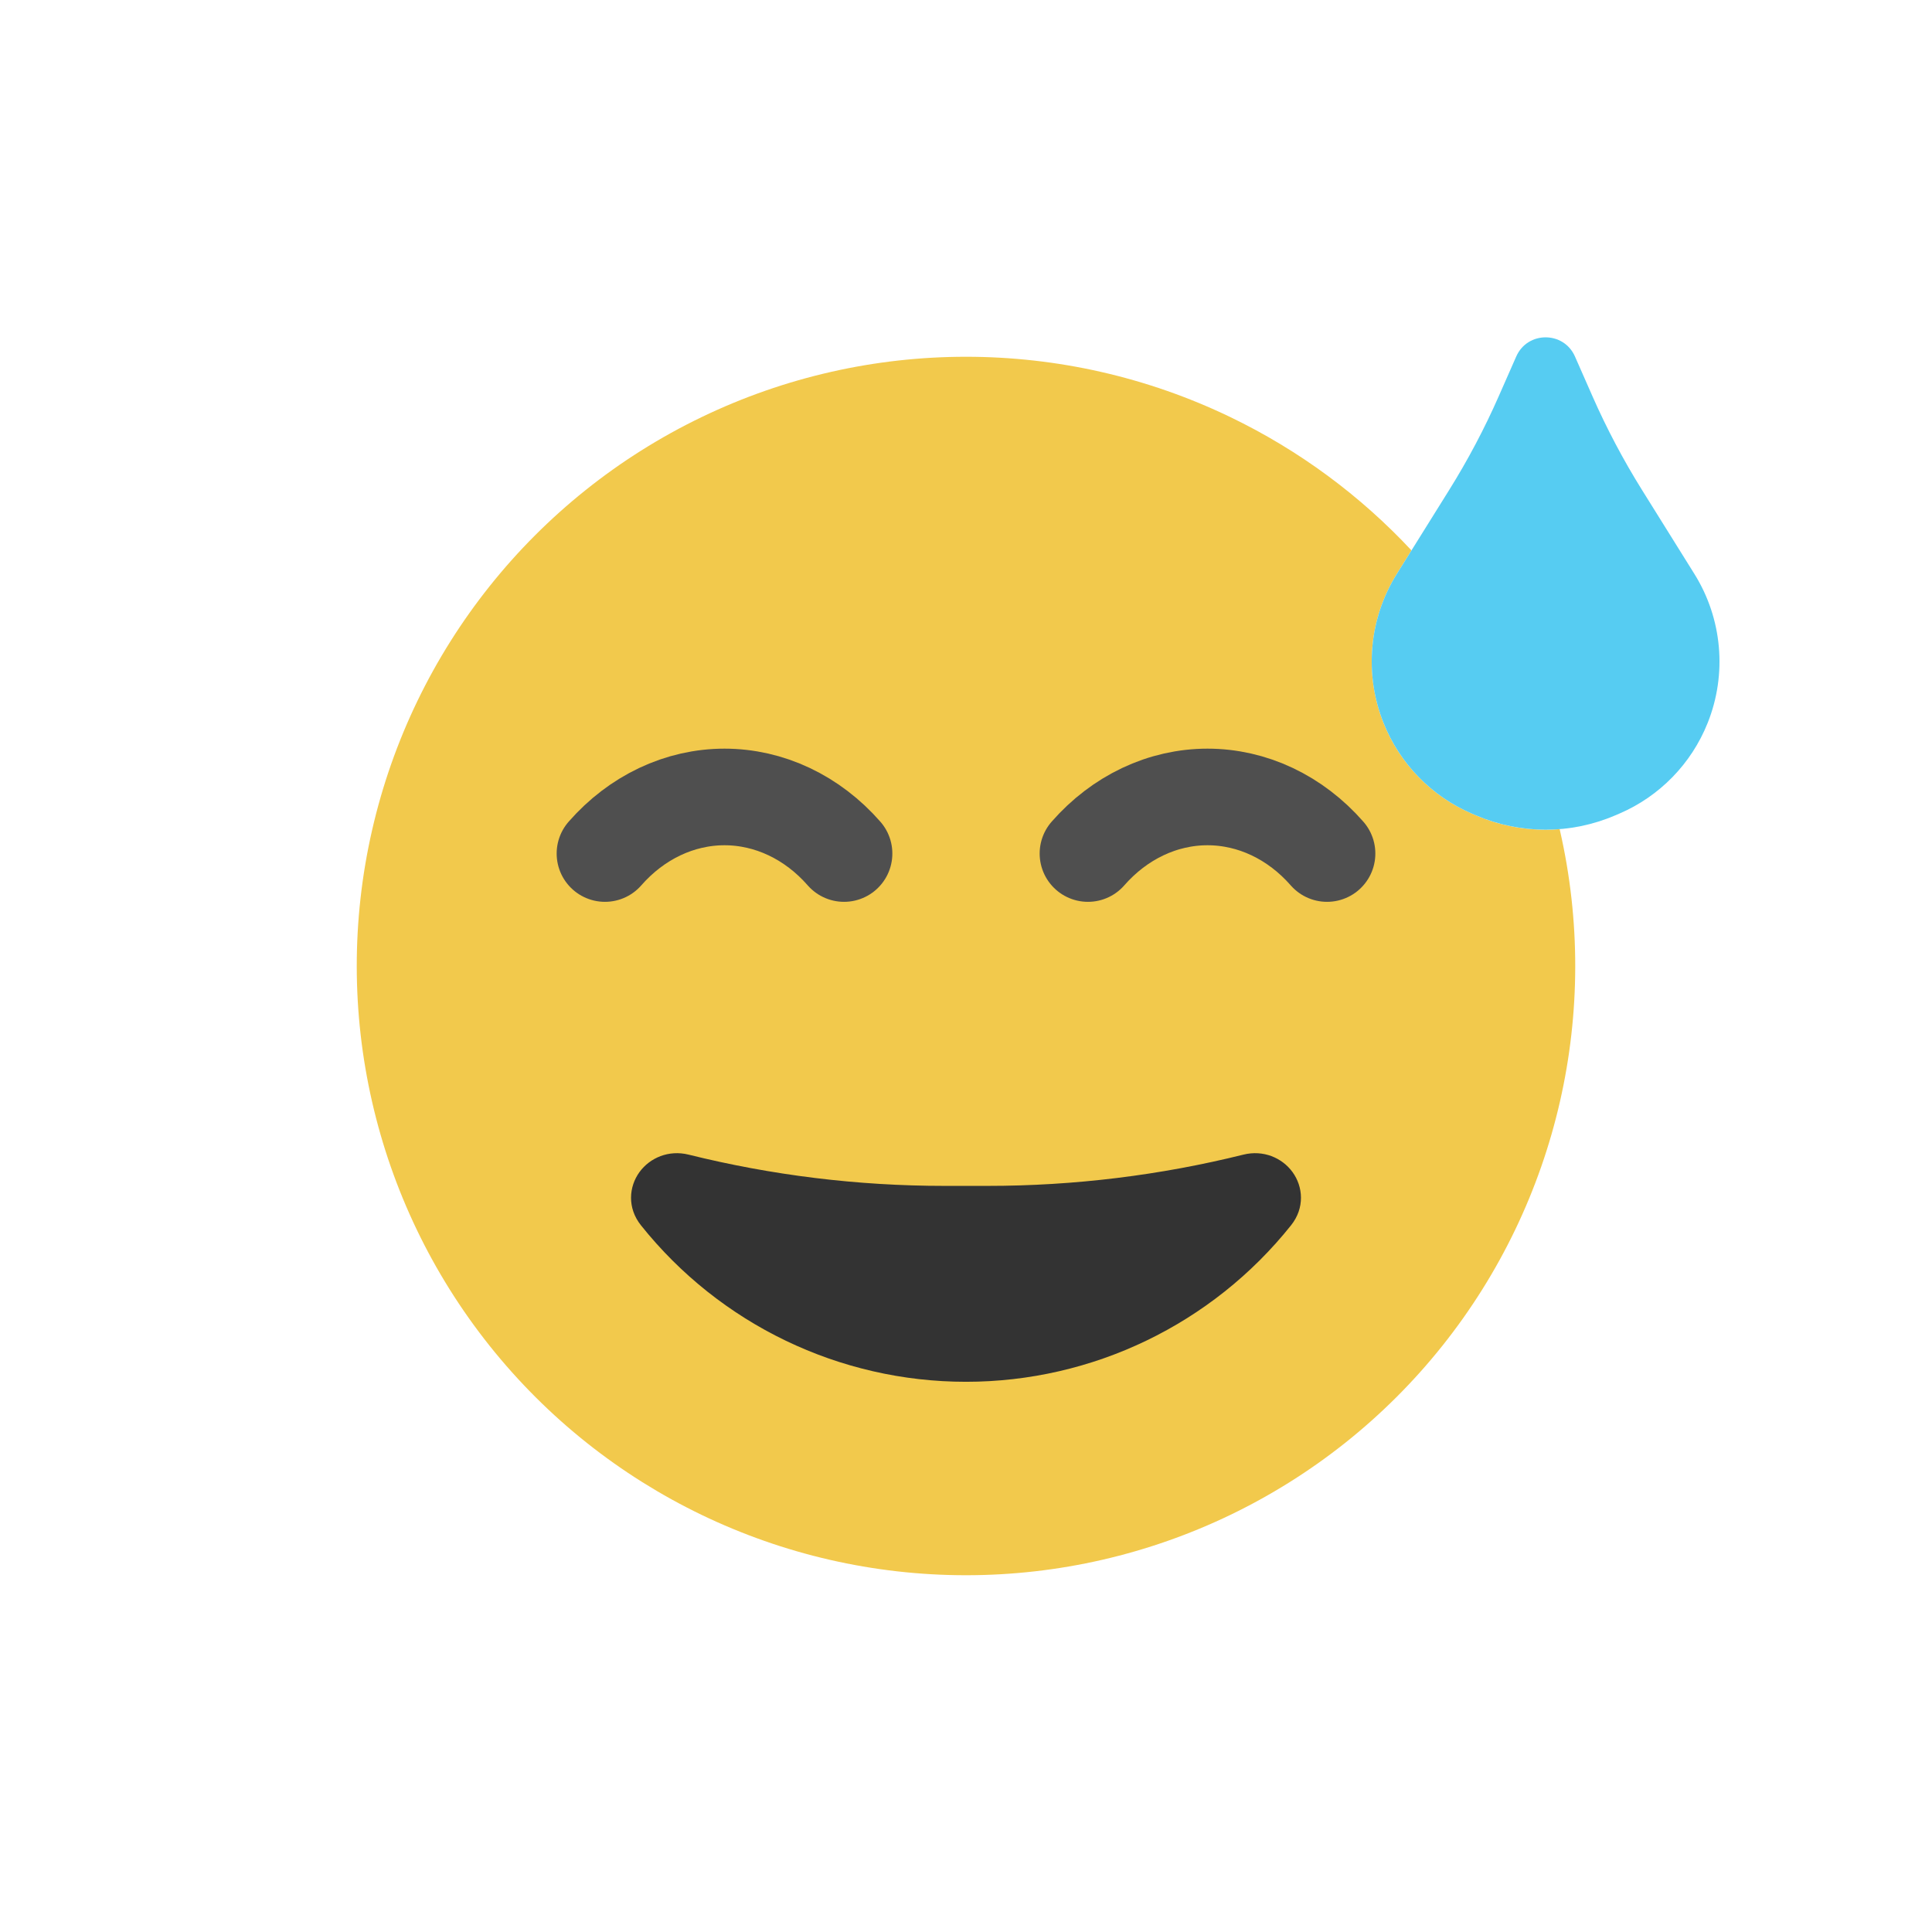 <svg width="80" height="80" viewBox="0 0 80 80" fill="none" xmlns="http://www.w3.org/2000/svg">
  <path fill-rule="evenodd" clip-rule="evenodd" d="M58.446 22.791C56.336 20.529 53.802 18.647 50.946 17.271C44.029 13.94 35.971 13.94 29.054 17.271C22.137 20.602 17.113 26.902 15.405 34.386C13.697 41.871 15.49 49.727 20.276 55.729C25.063 61.731 32.323 65.227 40 65.227C47.677 65.227 54.937 61.731 59.723 55.729C64.51 49.727 66.303 41.871 64.594 34.386C64.59 34.369 64.586 34.351 64.582 34.333C63.411 34.427 62.222 34.237 61.121 33.764L60.951 33.692C59.281 32.975 57.964 31.625 57.289 29.937C56.479 27.91 56.683 25.617 57.839 23.765L58.446 22.791Z" fill="#F2C94C" />
  <path fill-rule="evenodd" clip-rule="evenodd" d="M28.273 48.782C27.448 48.577 26.791 49.447 27.321 50.111C30.398 53.97 35.065 56.217 40 56.217C44.935 56.217 49.602 53.97 52.679 50.111C53.209 49.447 52.552 48.577 51.727 48.781C48.217 49.652 44.581 50.105 40.891 50.105H39.109C35.419 50.105 31.783 49.652 28.273 48.782Z" fill="#333333" />
  <path d="M51.727 48.781L51.486 47.811L51.727 48.781ZM40 55.217C35.369 55.217 30.99 53.109 28.103 49.488L26.539 50.735C29.806 54.831 34.76 57.217 40 57.217V55.217ZM51.898 49.488C49.01 53.109 44.631 55.217 40 55.217V57.217C45.24 57.217 50.194 54.831 53.461 50.735L51.898 49.488ZM51.486 47.811C48.054 48.663 44.499 49.105 40.891 49.105V51.105C44.663 51.105 48.38 50.642 51.968 49.752L51.486 47.811ZM40.891 49.105H39.109V51.105H40.891V49.105ZM39.109 49.105C35.501 49.105 31.946 48.663 28.514 47.811L28.032 49.752C31.62 50.642 35.337 51.105 39.109 51.105V49.105ZM53.461 50.735C54.029 50.023 53.965 49.141 53.518 48.53C53.086 47.939 52.307 47.607 51.486 47.811L51.968 49.752C51.978 49.749 51.968 49.754 51.949 49.746C51.935 49.741 51.919 49.73 51.904 49.711C51.889 49.691 51.87 49.651 51.87 49.594C51.87 49.566 51.875 49.54 51.883 49.518C51.891 49.496 51.899 49.487 51.898 49.488L53.461 50.735ZM28.103 49.488C28.102 49.487 28.109 49.496 28.117 49.518C28.125 49.54 28.13 49.566 28.13 49.594C28.13 49.651 28.11 49.691 28.096 49.711C28.081 49.73 28.066 49.741 28.051 49.746C28.032 49.754 28.022 49.749 28.032 49.752L28.514 47.811C27.693 47.607 26.914 47.939 26.482 48.53C26.035 49.141 25.971 50.023 26.539 50.735L28.103 49.488Z" fill="#333333" />
  <path d="M34.95 35.343C34.3 34.6 33.528 34.011 32.679 33.609C31.829 33.207 30.919 33 30 33C29.081 33 28.171 33.207 27.321 33.609C26.472 34.011 25.7 34.6 25.05 35.343" stroke="#4F4F4F" stroke-width="4" stroke-linecap="round" stroke-linejoin="round" />
  <path d="M54.95 35.343C54.3 34.6 53.528 34.011 52.679 33.609C51.83 33.207 50.919 33 50 33C49.081 33 48.17 33.207 47.321 33.609C46.472 34.011 45.7 34.6 45.05 35.343" stroke="#4F4F4F" stroke-width="4" stroke-linecap="round" stroke-linejoin="round" />
  <path d="M62.784 14.762C63.249 13.704 64.751 13.704 65.216 14.762L65.944 16.415C66.533 17.752 67.217 19.046 67.99 20.285L70.161 23.765C71.317 25.617 71.521 27.91 70.71 29.937C70.036 31.625 68.719 32.975 67.049 33.692L66.879 33.764C65.041 34.553 62.959 34.553 61.121 33.764L60.951 33.692C59.281 32.975 57.964 31.625 57.29 29.937C56.479 27.91 56.683 25.617 57.839 23.765L60.01 20.285C60.783 19.046 61.467 17.752 62.056 16.415L62.784 14.762Z" fill="#56CCF2" />
</svg>